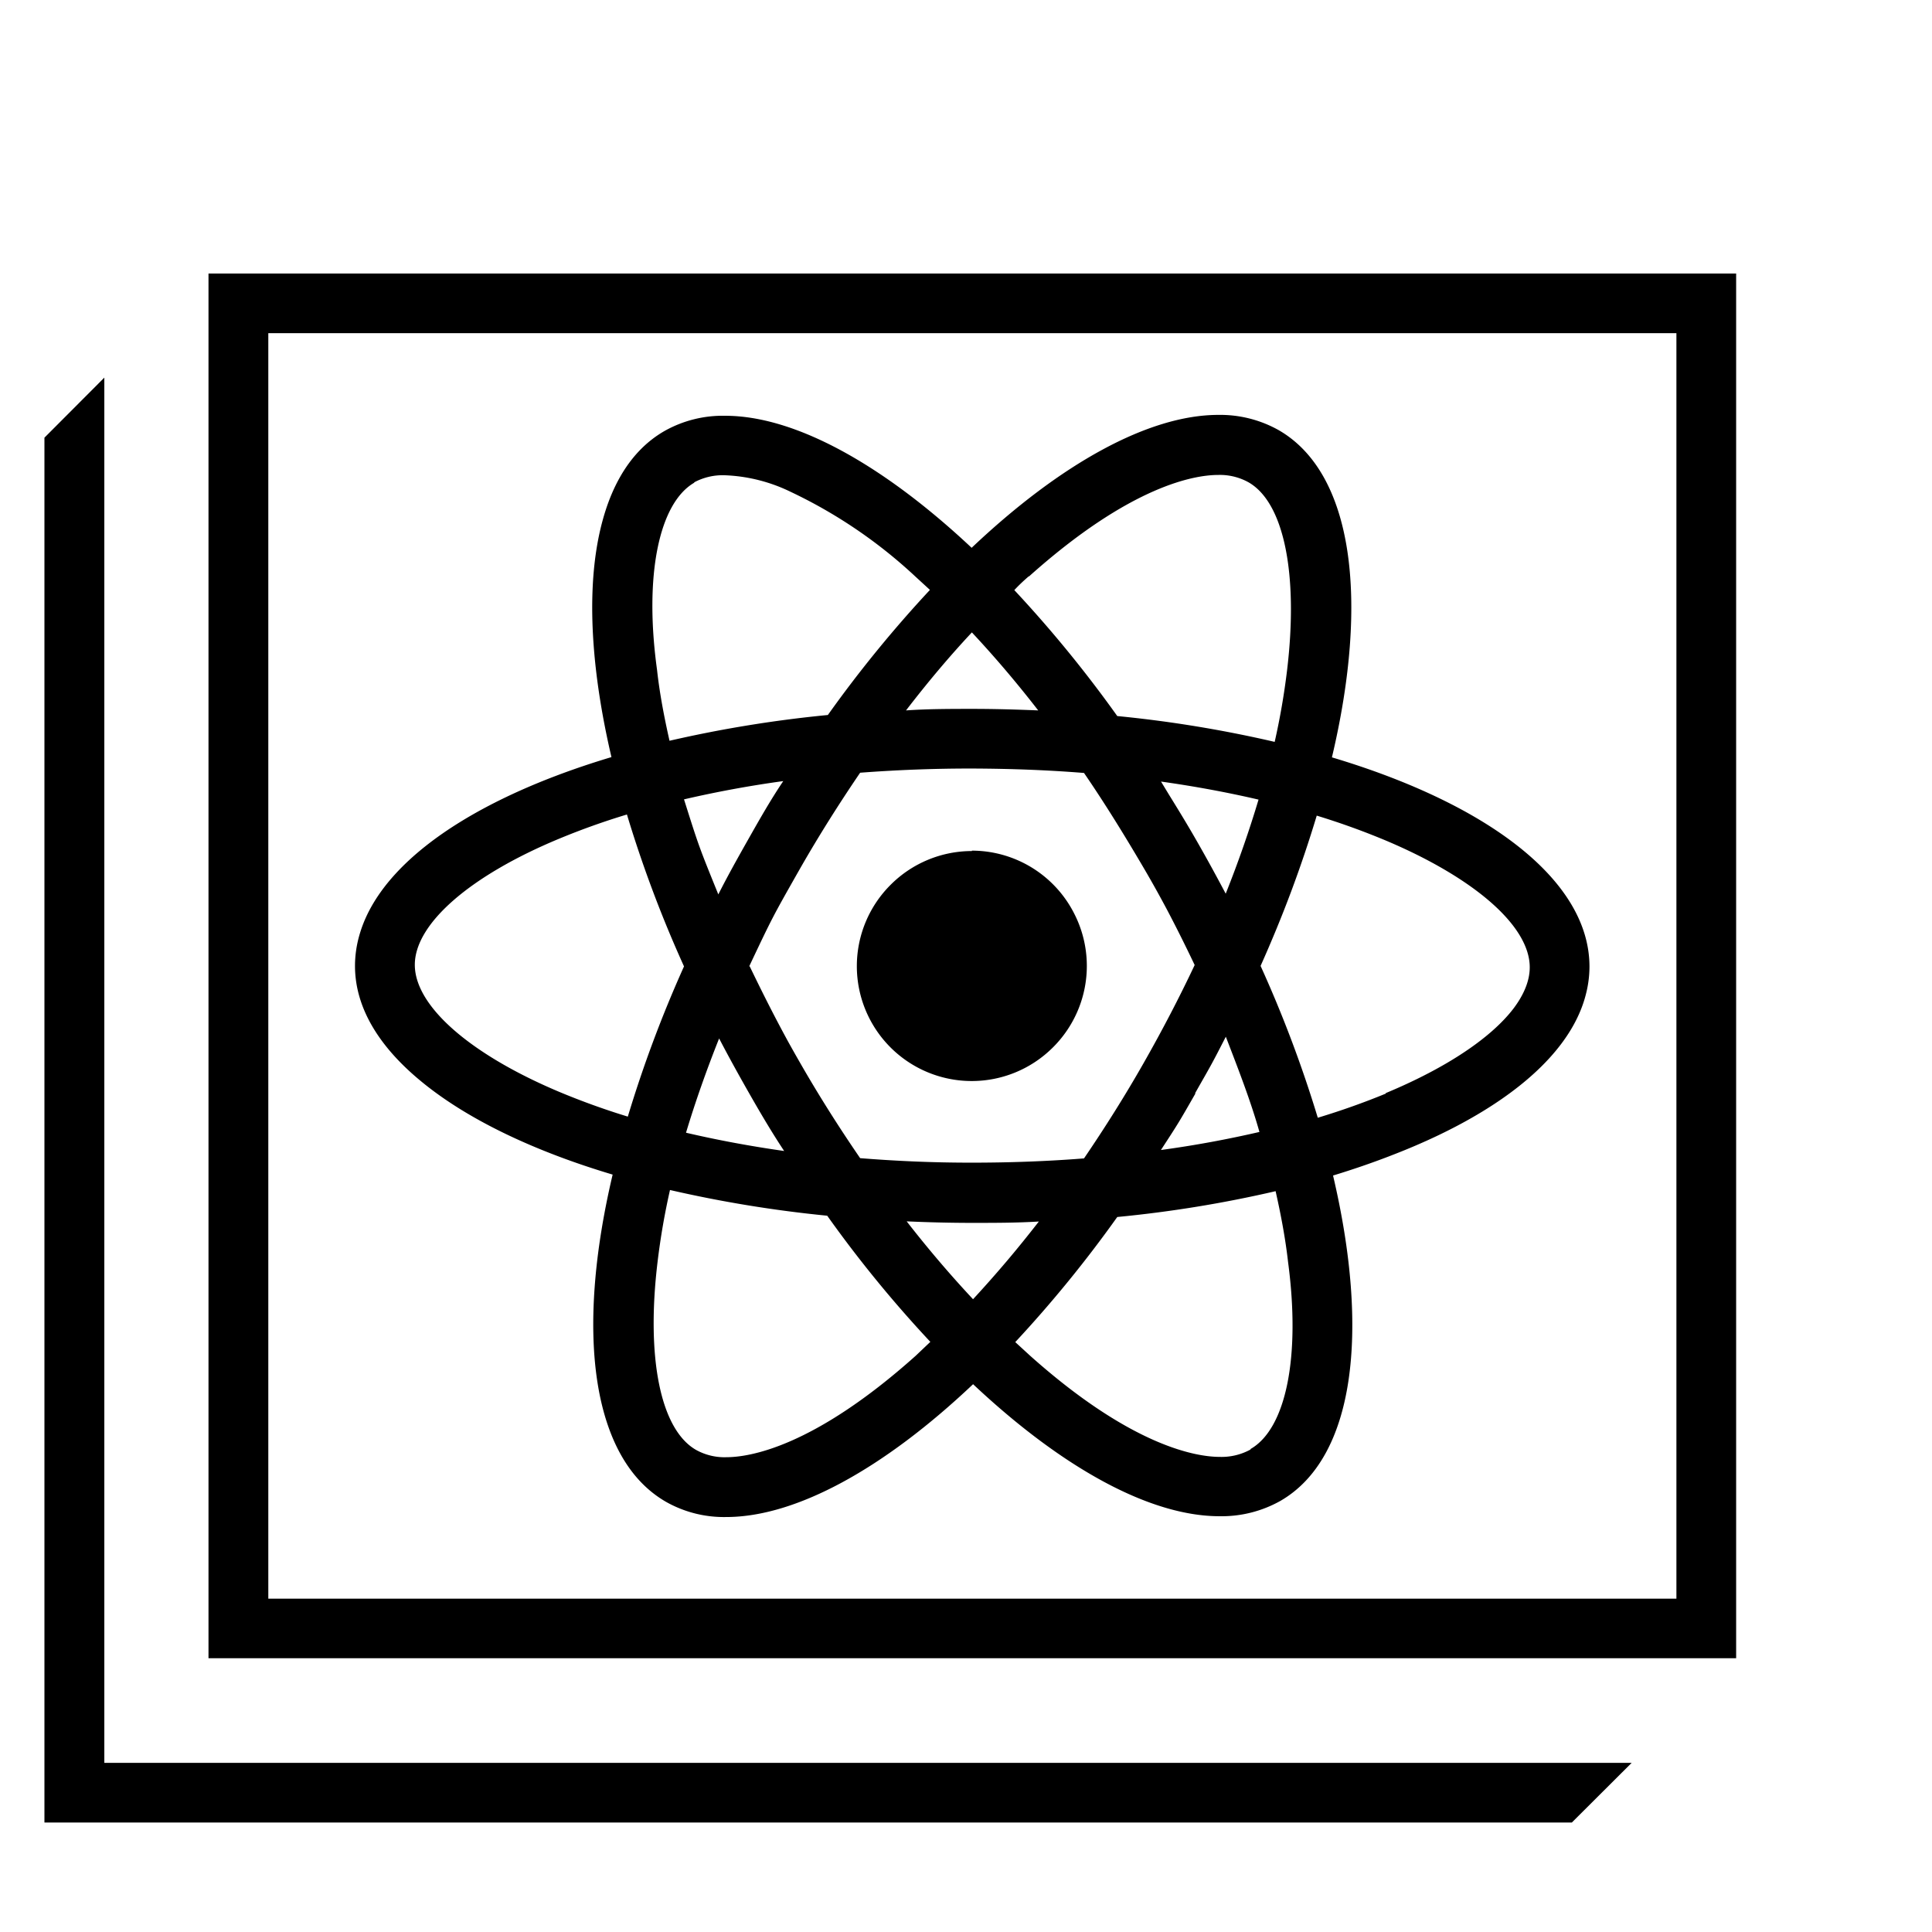 <?xml version="1.0" encoding="iso-8859-1"?><svg height="200px" viewBox="0.0 0.0 24.0 24.0" width="200px" xmlns="http://www.w3.org/2000/svg"><path animation_id="0" d="M19.745 12.008 C19.745 10.937 18.484 9.987 16.545 9.408 C17.012 7.438 16.808 5.871 15.88 5.341 A1.485 1.485 0.0 0 0 15.135 5.154 C14.27 5.154 13.175 5.759 12.07 6.805 C10.964 5.767 9.873 5.165 9.009 5.165 A1.471 1.471 0.0 0 0 8.253 5.355 C7.33 5.886 7.139 7.444 7.599 9.404 C5.67 9.981 4.415 10.923 4.412 11.99 C4.409 13.056 5.674 14.011 7.613 14.589 C7.146 16.56 7.348 18.126 8.278 18.656 A1.463 1.463 0.0 0 0 9.021 18.842 C9.889 18.842 10.983 18.238 12.088 17.191 C13.192 18.23 14.283 18.831 15.149 18.831 A1.491 1.491 0.0 0 0 15.905 18.642 C16.828 18.11 17.018 16.552 16.559 14.6 C18.489 14.015 19.743 13.073 19.745 12.008 L19.745 12.008 M12.782 7.157 C14.055 6.017 14.851 5.894 15.134 5.894 A0.732 0.732 0.0 0 1 15.51 5.984 C15.955 6.238 16.132 7.132 15.99 8.316 A8.819 8.819 0.0 0 1 15.835 9.216 A15.188 15.188 0.0 0 0 13.879 8.895 A15.308 15.308 0.0 0 0 12.598 7.328 C12.656 7.27 12.718 7.212 12.782 7.157 L12.782 7.157 M8.928 12.89 C9.049 13.123 9.178 13.356 9.312 13.591 C9.446 13.826 9.586 14.064 9.741 14.298 C9.32 14.238 8.911 14.162 8.522 14.071 C8.631 13.676 8.769 13.288 8.928 12.89 L8.928 12.89 M8.497 9.93 A13.679 13.679 0.0 0 1 9.73 9.703 C9.575 9.933 9.441 10.169 9.301 10.416 C9.161 10.664 9.038 10.883 8.919 11.119 C8.681 10.513 8.681 10.513 8.497 9.93 L8.497 9.93 M9.307 12.004 C9.596 11.393 9.596 11.393 9.943 10.782 C10.176 10.375 10.427 9.978 10.685 9.599 C11.137 9.565 11.603 9.546 12.084 9.547 C12.564 9.549 13.017 9.566 13.466 9.602 C13.724 9.978 13.971 10.379 14.204 10.776 C14.437 11.172 14.652 11.587 14.845 11.993 C14.653 12.4 14.441 12.809 14.21 13.213 C13.98 13.617 13.727 14.018 13.469 14.398 C13.017 14.434 12.55 14.451 12.07 14.451 C11.589 14.451 11.137 14.43 10.688 14.395 C10.43 14.018 10.181 13.627 9.948 13.221 C9.715 12.815 9.508 12.409 9.313 12.004 L9.307 12.004 M14.416 9.708 C14.838 9.767 15.247 9.843 15.634 9.933 C15.519 10.317 15.383 10.71 15.224 11.107 C15.101 10.874 14.974 10.64 14.838 10.406 C14.703 10.171 14.56 9.935 14.422 9.708 L14.416 9.708 M14.845 13.582 C15.045 13.229 15.045 13.229 15.227 12.877 C15.383 13.282 15.538 13.68 15.647 14.068 A13.55 13.55 0.0 0 1 14.416 14.294 C14.641 13.949 14.641 13.949 14.851 13.582 L14.845 13.582 M12.073 7.856 C12.353 8.155 12.628 8.478 12.897 8.825 C12.631 8.814 12.359 8.806 12.084 8.806 C11.809 8.806 11.527 8.806 11.255 8.825 C11.521 8.479 11.793 8.155 12.073 7.856 M8.625 5.991 A0.749 0.749 0.0 0 1 9.009 5.904 A2.038 2.038 0.0 0 1 9.816 6.107 A6.074 6.074 0.0 0 1 11.37 7.161 L11.552 7.328 A15.311 15.311 0.0 0 0 10.284 8.882 A15.372 15.372 0.0 0 0 8.317 9.202 C8.249 8.901 8.193 8.605 8.162 8.321 C8 7.147 8.186 6.252 8.623 5.997 L8.625 5.991 M7.802 13.872 A9.133 9.133 0.0 0 1 6.941 13.561 C5.837 13.095 5.153 12.497 5.153 11.985 C5.153 11.474 5.841 10.878 6.943 10.42 A8.959 8.959 0.0 0 1 7.788 10.118 A15.224 15.224 0.0 0 0 8.497 12.005 A15.347 15.347 0.0 0 0 7.802 13.872 L7.802 13.872 M11.378 16.842 C10.105 17.981 9.309 18.102 9.024 18.102 A0.729 0.729 0.0 0 1 8.648 18.012 C8.203 17.759 8.026 16.865 8.168 15.68 A8.717 8.717 0.0 0 1 8.323 14.782 A15.47 15.47 0.0 0 0 10.279 15.102 A15.106 15.106 0.0 0 0 11.56 16.669 L11.378 16.842 M12.088 16.14 C11.809 15.842 11.533 15.519 11.263 15.172 C11.53 15.184 11.802 15.191 12.078 15.191 C12.353 15.191 12.634 15.191 12.906 15.174 A14.842 14.842 0.0 0 1 12.087 16.14 L12.088 16.14 M15.536 18.006 A0.749 0.749 0.0 0 1 15.151 18.098 C14.868 18.098 14.063 17.973 12.794 16.839 L12.612 16.672 A15.303 15.303 0.0 0 0 13.879 15.118 A15.08 15.08 0.0 0 0 15.847 14.797 C15.916 15.099 15.97 15.394 16.003 15.679 C16.157 16.851 15.978 17.746 15.535 18 L15.536 18.006 M17.215 13.585 C16.95 13.694 16.668 13.795 16.37 13.885 A15.319 15.319 0.0 0 0 15.659 11.998 A15.251 15.251 0.0 0 0 16.357 10.132 A9.133 9.133 0.0 0 1 17.219 10.443 C18.321 10.909 19.006 11.508 19.005 12.019 C19.003 12.531 18.318 13.12 17.214 13.579 L17.215 13.585 M12.073 13.426 A1.427 1.427 0.0 1 0 10.647 11.998 A1.426 1.426 0.0 0 0 12.073 13.426 M2.59 3.398 L2.59 20.599 L21.567 20.599 L21.567 3.398 L2.59 3.398 M20.825 19.859 L3.333 19.859 L3.333 4.139 L20.825 4.139 L20.825 19.859 M7.611 14.589 C7.145 16.56 7.347 18.126 8.277 18.656 A1.463 1.463 0.0 0 0 9.02 18.842 C9.887 18.842 10.982 18.238 12.087 17.191 C13.191 18.23 14.282 18.831 15.148 18.831 A1.491 1.491 0.0 0 0 15.903 18.642 C16.827 18.11 17.016 16.552 16.558 14.6 C18.487 14.022 19.742 13.08 19.743 12.015 C19.745 10.95 18.482 9.994 16.544 9.414 C17.01 7.444 16.807 5.877 15.879 5.347 A1.485 1.485 0.0 0 0 15.134 5.16 C14.268 5.16 13.174 5.765 12.068 6.811 C10.963 5.773 9.872 5.171 9.007 5.171 A1.471 1.471 0.0 0 0 8.252 5.361 C7.328 5.893 7.137 7.45 7.597 9.411 C5.668 9.987 4.413 10.93 4.41 11.996 C4.407 13.062 5.674 14.008 7.613 14.589 L7.611 14.589 M11.375 16.842 C10.102 17.981 9.306 18.102 9.021 18.102 A0.729 0.729 0.0 0 1 8.645 18.012 C8.2 17.759 8.023 16.865 8.165 15.68 A8.717 8.717 0.0 0 1 8.32 14.782 A15.47 15.47 0.0 0 0 10.276 15.102 A15.106 15.106 0.0 0 0 11.557 16.669 L11.375 16.842 M15.229 11.107 C15.106 10.874 14.978 10.64 14.843 10.406 C14.708 10.171 14.563 9.939 14.42 9.708 C14.843 9.767 15.252 9.843 15.639 9.933 C15.526 10.317 15.389 10.71 15.23 11.107 L15.229 11.107 M15.652 14.06 A13.55 13.55 0.0 0 1 14.42 14.286 C14.639 13.941 14.639 13.941 14.849 13.574 C15.059 13.207 15.059 13.207 15.232 12.87 C15.395 13.282 15.536 13.676 15.648 14.068 L15.652 14.06 M14.842 11.985 C14.65 12.392 14.437 12.801 14.207 13.205 C13.977 13.61 13.724 14.011 13.466 14.39 C13.013 14.426 12.547 14.443 12.067 14.443 C11.586 14.443 11.134 14.423 10.685 14.387 C10.427 14.011 10.178 13.619 9.945 13.213 C9.711 12.807 9.498 12.402 9.304 11.996 C9.593 11.385 9.593 11.385 9.94 10.774 C10.173 10.367 10.423 9.97 10.682 9.591 C11.134 9.557 11.6 9.538 12.081 9.54 C12.561 9.541 13.013 9.558 13.463 9.594 C13.721 9.97 13.968 10.371 14.201 10.768 C14.434 11.164 14.65 11.587 14.843 11.993 L14.842 11.985 M9.741 14.298 C9.32 14.238 8.911 14.162 8.522 14.071 C8.637 13.689 8.776 13.294 8.934 12.898 C9.055 13.131 9.184 13.364 9.318 13.599 C9.452 13.833 9.586 14.064 9.741 14.298 M9.307 10.412 C9.172 10.645 9.045 10.878 8.925 11.115 C8.681 10.513 8.681 10.513 8.497 9.93 A13.679 13.679 0.0 0 1 9.73 9.703 C9.586 9.933 9.447 10.171 9.307 10.412 L9.307 10.412 M12.087 16.14 C11.807 15.842 11.532 15.519 11.261 15.172 C11.529 15.184 11.801 15.191 12.076 15.191 C12.351 15.191 12.633 15.191 12.905 15.174 C12.637 15.519 12.364 15.842 12.087 16.14 L12.087 16.14 M15.535 18.006 A0.749 0.749 0.0 0 1 15.149 18.098 C14.866 18.098 14.061 17.973 12.793 16.839 L12.611 16.672 A15.303 15.303 0.0 0 0 13.878 15.118 A15.08 15.08 0.0 0 0 15.846 14.797 C15.914 15.099 15.969 15.394 16.001 15.679 C16.157 16.851 15.978 17.746 15.535 18 L15.535 18.006 M16.356 10.13 A9.133 9.133 0.0 0 1 17.217 10.441 C18.319 10.908 19.005 11.506 19.003 12.018 C19.002 12.529 18.318 13.131 17.214 13.589 C16.948 13.698 16.667 13.799 16.368 13.889 A15.319 15.319 0.0 0 0 15.658 12.002 A15.251 15.251 0.0 0 0 16.356 10.124 L16.356 10.13 M12.78 7.163 C14.053 6.023 14.849 5.9 15.132 5.9 A0.732 0.732 0.0 0 1 15.509 5.991 C15.953 6.244 16.13 7.138 15.989 8.322 A8.819 8.819 0.0 0 1 15.833 9.223 A15.188 15.188 0.0 0 0 13.878 8.901 A15.308 15.308 0.0 0 0 12.597 7.334 C12.656 7.27 12.718 7.212 12.782 7.157 L12.78 7.163 M12.073 7.856 C12.353 8.155 12.628 8.478 12.897 8.825 C12.631 8.814 12.359 8.806 12.084 8.806 C11.809 8.806 11.527 8.806 11.255 8.825 C11.521 8.479 11.793 8.155 12.073 7.856 M8.625 5.991 A0.749 0.749 0.0 0 1 9.009 5.904 A2.038 2.038 0.0 0 1 9.816 6.107 A6.074 6.074 0.0 0 1 11.37 7.161 L11.552 7.328 A15.311 15.311 0.0 0 0 10.284 8.882 A15.372 15.372 0.0 0 0 8.317 9.202 C8.249 8.901 8.193 8.605 8.162 8.321 C8 7.147 8.186 6.252 8.623 5.997 L8.625 5.991 M6.943 10.42 A8.959 8.959 0.0 0 1 7.788 10.118 A15.224 15.224 0.0 0 0 8.497 12.005 A15.347 15.347 0.0 0 0 7.799 13.871 A9.133 9.133 0.0 0 1 6.938 13.56 C5.834 13.093 5.15 12.495 5.15 11.984 C5.15 11.472 5.841 10.878 6.943 10.42 M12.073 10.575 A1.427 1.427 0.0 1 0 13.498 12.004 A1.426 1.426 0.0 0 0 12.073 10.567 L12.073 10.575 A1.427 1.427 0.0 1 0 13.498 12.004 A1.426 1.426 0.0 0 0 12.073 10.567 L12.073 10.575 A1.427 1.427 0.0 1 0 13.498 12.004 A1.426 1.426 0.0 0 0 12.073 10.567 L12.073 10.575 M19.745 12.012 C19.745 10.94 18.484 9.991 16.545 9.411 C17.012 7.441 16.808 5.874 15.88 5.344 A1.485 1.485 0.0 0 0 15.135 5.157 C14.27 5.157 13.175 5.762 12.07 6.808 C10.964 5.77 9.873 5.168 9.009 5.168 A1.471 1.471 0.0 0 0 8.253 5.358 C7.33 5.89 7.139 7.447 7.599 9.408 C5.67 9.984 4.415 10.926 4.412 11.993 C4.409 13.059 5.674 14.014 7.613 14.592 C7.146 16.563 7.348 18.129 8.278 18.659 A1.463 1.463 0.0 0 0 9.021 18.845 C9.889 18.845 10.983 18.241 12.088 17.195 C13.192 18.233 14.283 18.835 15.149 18.835 A1.491 1.491 0.0 0 0 15.905 18.645 C16.828 18.113 17.018 16.556 16.559 14.603 C18.489 14.015 19.743 13.073 19.745 12.008 L19.745 12.012 M12.782 7.157 C14.055 6.017 14.851 5.894 15.134 5.894 A0.732 0.732 0.0 0 1 15.51 5.984 C15.955 6.238 16.132 7.132 15.99 8.316 A8.819 8.819 0.0 0 1 15.835 9.216 A15.188 15.188 0.0 0 0 13.879 8.895 A15.308 15.308 0.0 0 0 12.598 7.328 C12.656 7.27 12.718 7.212 12.782 7.157 L12.782 7.157 M8.928 12.89 C9.049 13.123 9.178 13.356 9.312 13.591 C9.446 13.826 9.586 14.064 9.741 14.298 C9.32 14.238 8.911 14.162 8.522 14.071 C8.631 13.676 8.769 13.288 8.928 12.89 L8.928 12.89 M8.497 9.93 A13.679 13.679 0.0 0 1 9.73 9.703 C9.575 9.933 9.441 10.169 9.301 10.416 C9.161 10.664 9.038 10.883 8.919 11.119 C8.681 10.513 8.681 10.513 8.497 9.93 L8.497 9.93 M9.307 12.004 C9.596 11.393 9.596 11.393 9.943 10.782 C10.176 10.375 10.427 9.978 10.685 9.599 C11.137 9.565 11.603 9.546 12.084 9.547 C12.564 9.549 13.017 9.566 13.466 9.602 C13.724 9.978 13.971 10.379 14.204 10.776 C14.437 11.172 14.652 11.587 14.845 11.993 C14.653 12.4 14.441 12.809 14.21 13.213 C13.98 13.617 13.727 14.018 13.469 14.398 C13.017 14.434 12.55 14.451 12.07 14.451 C11.589 14.451 11.137 14.43 10.688 14.395 C10.43 14.018 10.181 13.627 9.948 13.221 C9.715 12.815 9.508 12.409 9.313 12.004 L9.307 12.004 M14.416 9.708 C14.838 9.767 15.247 9.843 15.634 9.933 C15.519 10.317 15.383 10.71 15.224 11.107 C15.101 10.874 14.974 10.64 14.838 10.406 C14.703 10.171 14.56 9.935 14.422 9.708 L14.416 9.708 M14.845 13.582 C15.045 13.229 15.045 13.229 15.227 12.877 C15.383 13.282 15.538 13.68 15.647 14.068 A13.55 13.55 0.0 0 1 14.416 14.294 C14.641 13.949 14.641 13.949 14.851 13.582 L14.845 13.582 M12.073 7.856 C12.353 8.155 12.628 8.478 12.897 8.825 C12.631 8.814 12.359 8.806 12.084 8.806 C11.809 8.806 11.527 8.806 11.255 8.825 C11.521 8.479 11.793 8.155 12.073 7.856 M8.625 5.991 A0.749 0.749 0.0 0 1 9.009 5.904 A2.038 2.038 0.0 0 1 9.816 6.107 A6.074 6.074 0.0 0 1 11.37 7.161 L11.552 7.328 A15.311 15.311 0.0 0 0 10.284 8.882 A15.372 15.372 0.0 0 0 8.317 9.202 C8.249 8.901 8.193 8.605 8.162 8.321 C8 7.147 8.186 6.252 8.623 5.997 L8.625 5.991 M7.802 13.872 A9.133 9.133 0.0 0 1 6.941 13.561 C5.837 13.095 5.153 12.497 5.153 11.985 C5.153 11.474 5.841 10.878 6.943 10.42 A8.959 8.959 0.0 0 1 7.788 10.118 A15.224 15.224 0.0 0 0 8.497 12.005 A15.347 15.347 0.0 0 0 7.802 13.872 L7.802 13.872 M11.378 16.842 C10.105 17.981 9.309 18.102 9.024 18.102 A0.729 0.729 0.0 0 1 8.648 18.012 C8.203 17.759 8.026 16.865 8.168 15.68 A8.717 8.717 0.0 0 1 8.323 14.782 A15.47 15.47 0.0 0 0 10.279 15.102 A15.106 15.106 0.0 0 0 11.56 16.669 L11.378 16.842 M12.088 16.14 C11.809 15.842 11.533 15.519 11.263 15.172 C11.53 15.184 11.802 15.191 12.078 15.191 C12.353 15.191 12.634 15.191 12.906 15.174 A14.842 14.842 0.0 0 1 12.087 16.14 L12.088 16.14 M15.536 18.006 A0.749 0.749 0.0 0 1 15.151 18.098 C14.868 18.098 14.063 17.973 12.794 16.839 L12.612 16.672 A15.303 15.303 0.0 0 0 13.879 15.118 A15.08 15.08 0.0 0 0 15.847 14.797 C15.916 15.099 15.97 15.394 16.003 15.679 C16.157 16.851 15.978 17.746 15.535 18 L15.536 18.006 M17.215 13.585 C16.95 13.694 16.668 13.795 16.37 13.885 A15.319 15.319 0.0 0 0 15.659 11.998 A15.251 15.251 0.0 0 0 16.357 10.132 A9.133 9.133 0.0 0 1 17.219 10.443 C18.321 10.909 19.006 11.508 19.005 12.019 C19.003 12.531 18.318 13.12 17.214 13.579 L17.215 13.585 M12.073 13.426 A1.427 1.427 0.0 1 0 10.647 11.998 A1.426 1.426 0.0 0 0 12.073 13.426 M1.296 21.899 L1.296 4.691 L0.552 5.437 L0.552 22.64 L19.526 22.64 L20.269 21.899 L1.296 21.899" fill="black" fill-opacity="1.0" filling="0"/></svg>
